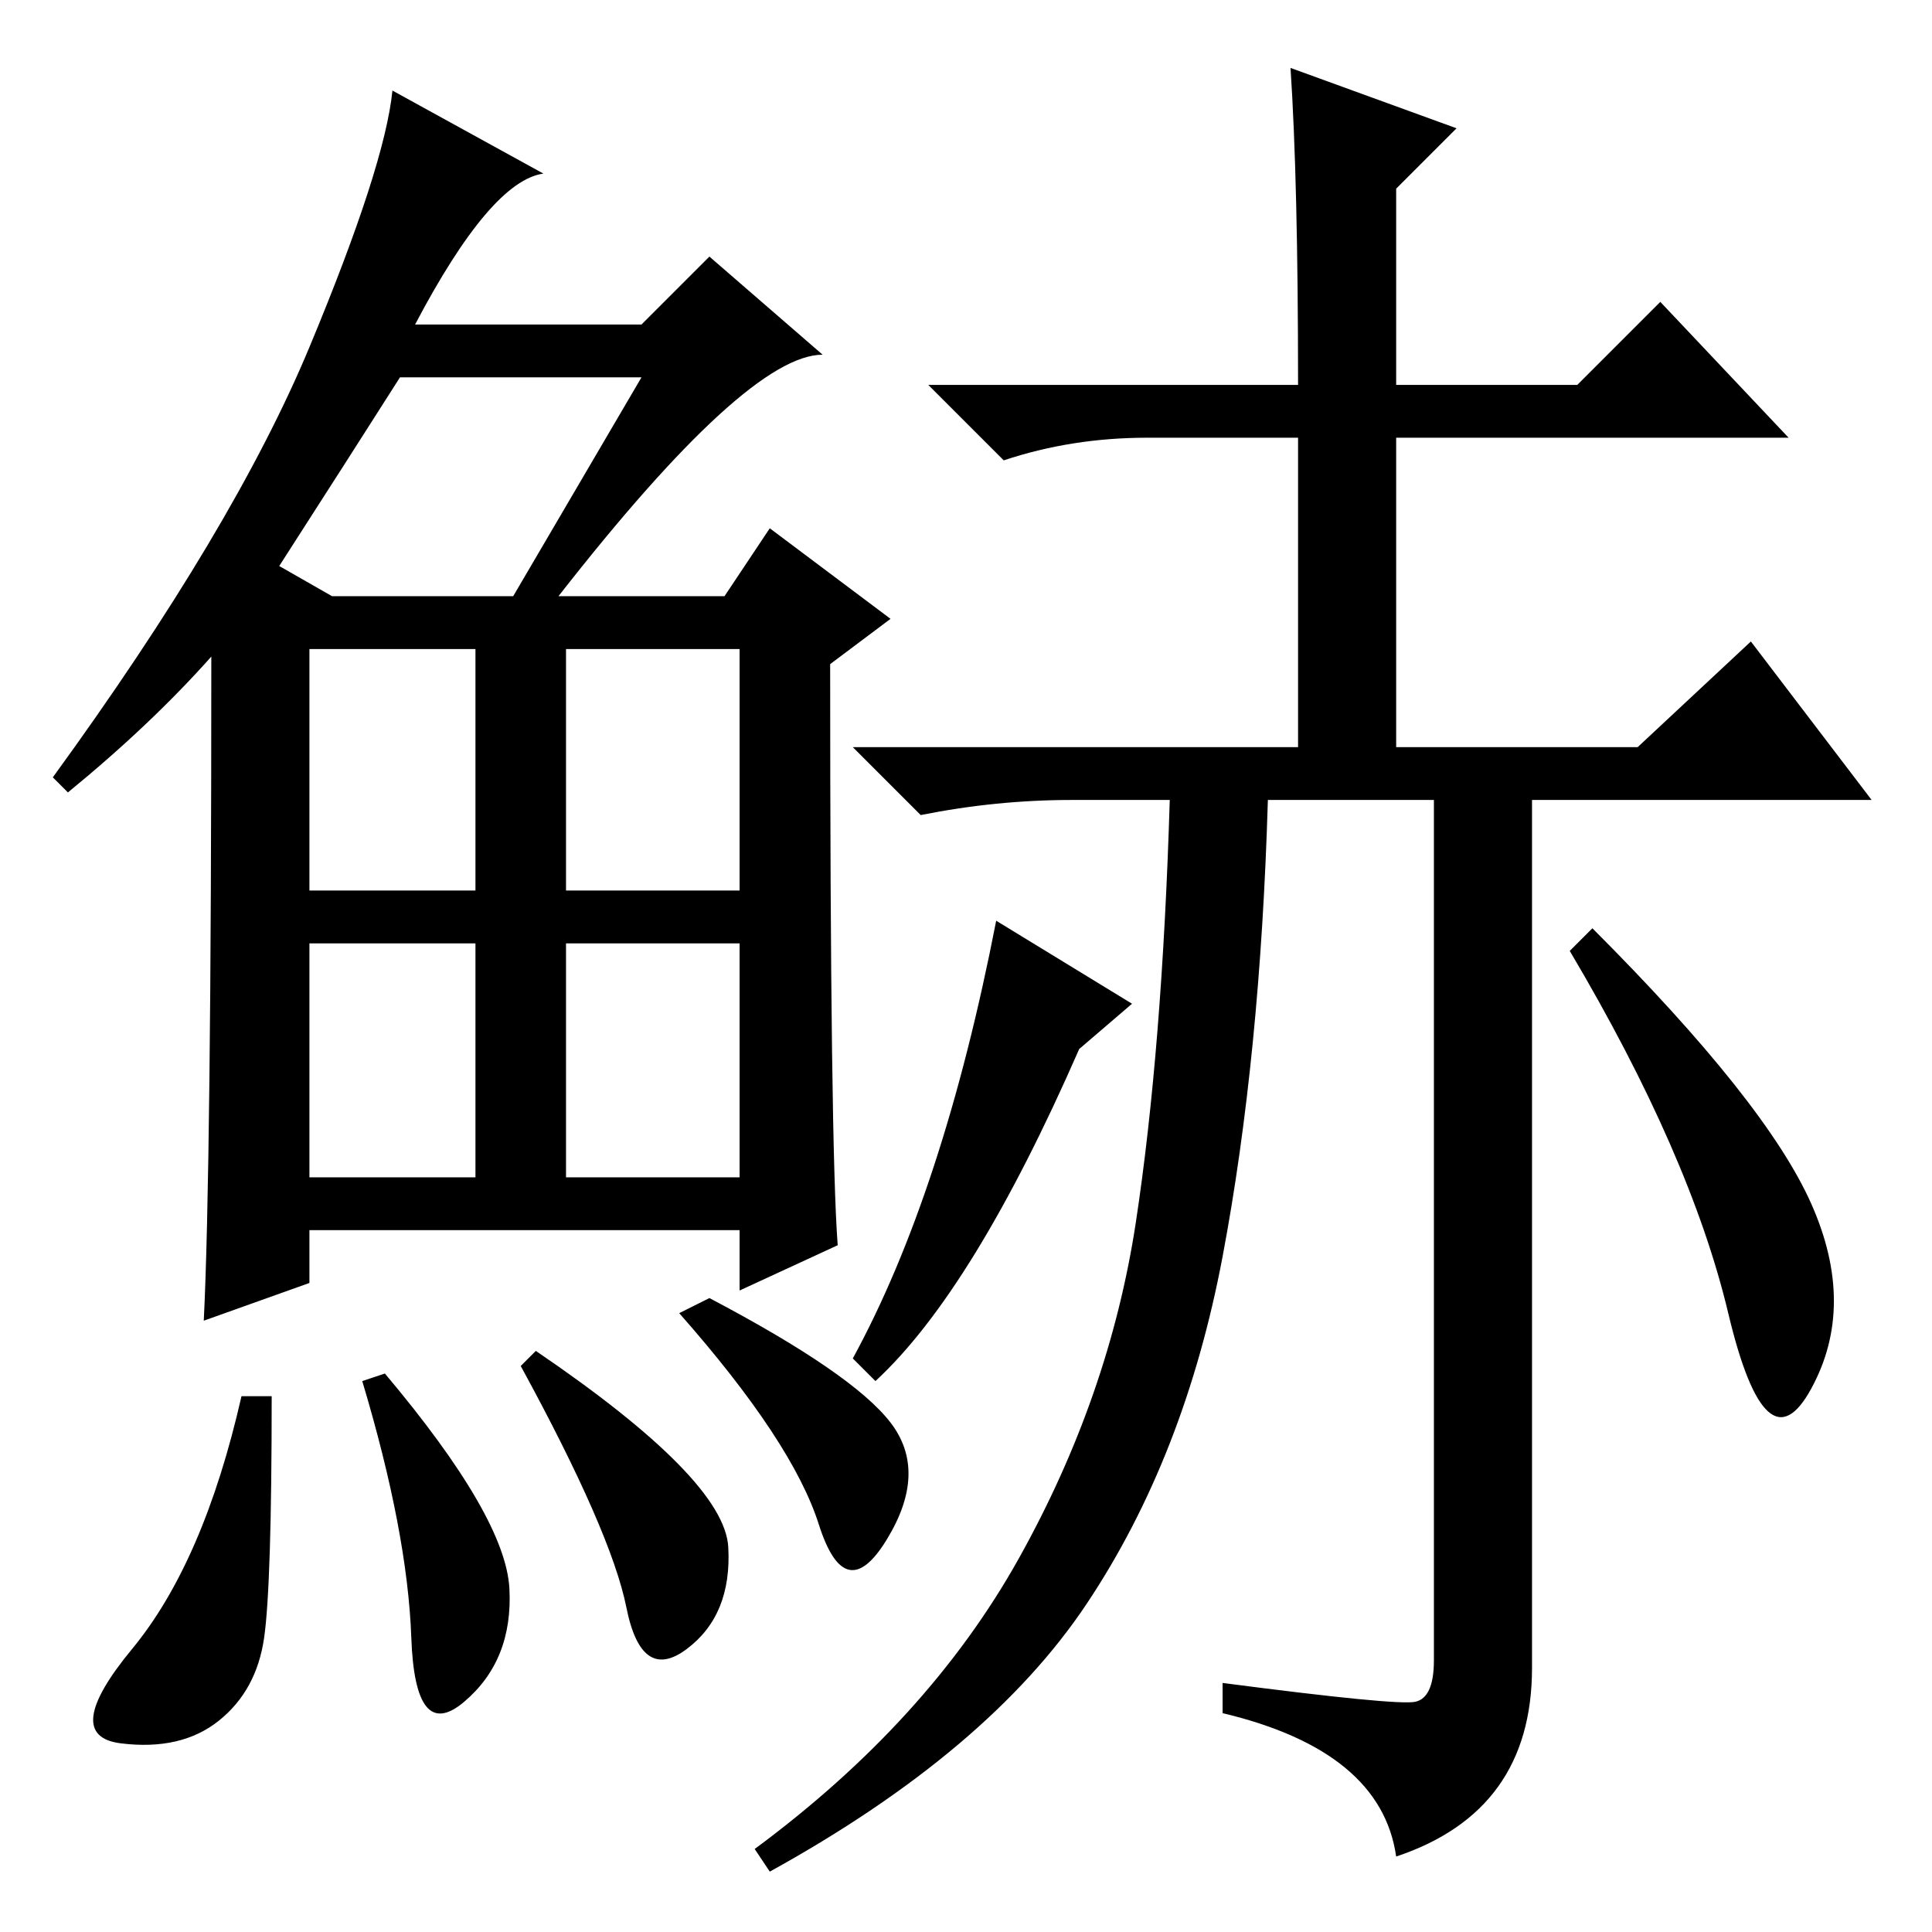 <?xml version="1.0" standalone="no"?>
<!DOCTYPE svg PUBLIC "-//W3C//DTD SVG 1.1//EN" "http://www.w3.org/Graphics/SVG/1.1/DTD/svg11.dtd" >
<svg xmlns="http://www.w3.org/2000/svg" xmlns:xlink="http://www.w3.org/1999/xlink" version="1.1" viewBox="0 -36 256 256">
  <g transform="matrix(1 0 0 -1 0 220)">
   <path fill="currentColor"
d="M74 177h22l6 9l16 -12l-8 -6q0 -64 1 -77l-13 -6v8h-57v-7l-14 -5q1 20 1 88q-8 -9 -19 -18l-2 2q24 33 34 57t11 34l20 -11q-7 -1 -17 -20h30l9 9l15 -13q-10 0 -35 -32zM37 181l7 -4h24l17 29h-32q-7 -11 -16 -25zM41 138h22v32h-22v-32zM75 138h23v32h-23v-32zM41 100
h22v31h-22v-31zM75 100h23v31h-23v-31zM35 39q-1 -7 -6 -11t-13 -3t1.5 12.5t14.5 33.5h4q0 -25 -1 -32zM51 74q16 -19 16.5 -28.5t-6 -15t-7 8.5t-6.5 34zM71 77q25 -17 25.5 -26t-5.5 -13.5t-8 5.5t-14 32zM94 84q19 -10 24 -16.5t-0.5 -15.5t-9 2t-18.5 28zM187.5 30.5
q2.5 0.5 2.5 5.5v114h-22q-1 -34 -6 -60.5t-18 -46t-42 -35.5l-2 3q23 17 35 38.5t15.5 44.5t4.5 56h-13q-10 0 -20 -2l-9 9h59v41h-20q-10 0 -19 -3l-10 10h49q0 27 -1 42l22 -8l-8 -8v-26h24l11 11l17 -18h-52v-41h32l15 14l16 -21h-45v-115q0 -19 -18 -25q-2 14 -23 19v4
q23 -3 25.5 -2.5zM150 123l-7 -6q-14 -32 -27 -44l-3 3q12 22 19 58zM240 96.5q6 -13.5 0 -24.5t-11 10t-21 48l3 3q23 -23 29 -36.5z" />
  </g>

</svg>
